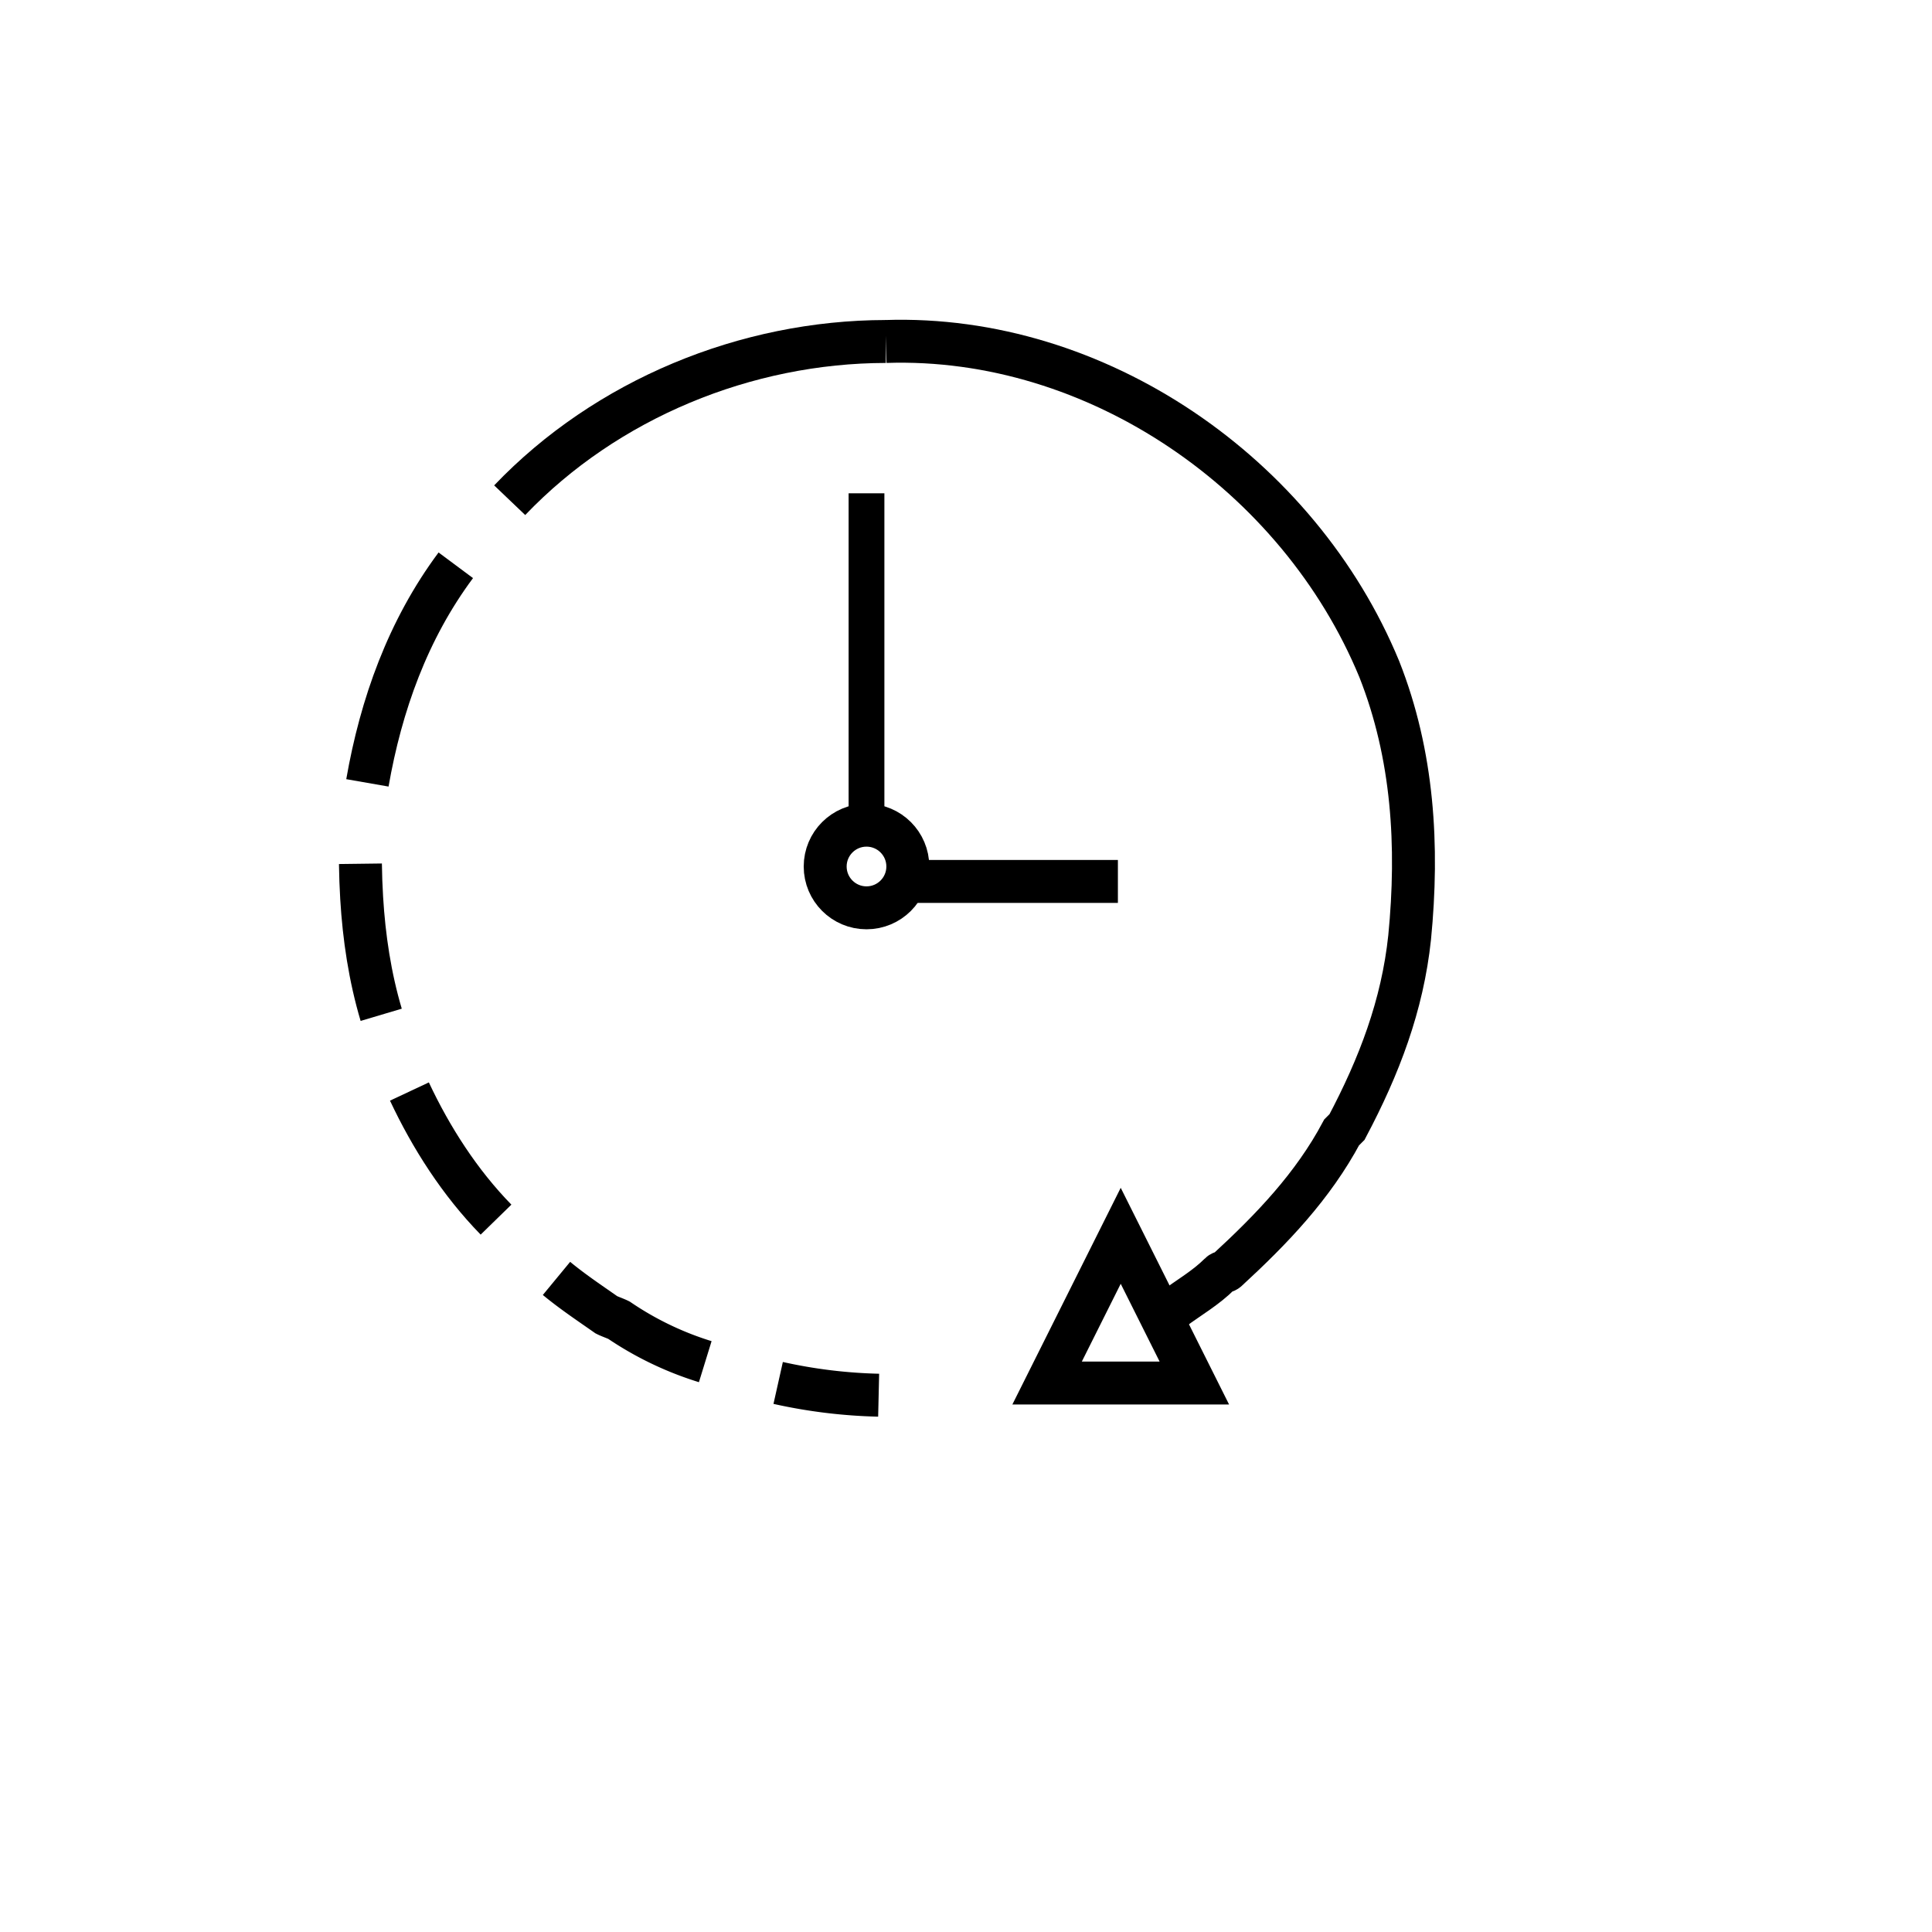 <svg id="time" data-name="Layer 6" xmlns="http://www.w3.org/2000/svg" viewBox="0 0 1080 1080"><defs><style>.cls-1,.cls-2{fill:none;stroke:#000;stroke-miterlimit:10;}.cls-1{stroke-width:24px;}.cls-2{stroke-width:20px;}</style></defs><path class="cls-1" d="M284.92,279.62C339,223,417,191,495.18,190.89"/><path class="cls-1" d="M205.38,437.63C213,394,228,352,254.79,316"/><path class="cls-1" d="M213.09,567.28c-6.31-21.23-9.6-43.26-10.92-65.34q-.57-9.54-.69-19.09"/><path class="cls-1" d="M277.28,681.78C257,661,241,636,228.87,610.17"/><path class="cls-1" d="M394.24,761.18A180.65,180.65,0,0,1,346,738c-2-1-5-2-7-3-10-7-19-13-27.92-20.36"/><path class="cls-1" d="M491.17,779.93A287.83,287.83,0,0,1,435,773.07"/><path class="cls-1" d="M495.18,190.89C613,187,726,265,771,374c19,48,22,99,17,150-4,38-17,72-35,106l-3,3c-16,30-39,54-64,77-1,1-3,1-4,2-8,8-17,13-26.4,20"/><polygon class="cls-1" points="626.49 690.82 585.33 773.13 667.65 773.13 626.49 690.82"/><circle class="cls-1" cx="484.38" cy="484.38" r="23.1"/><line class="cls-1" x1="507.48" y1="492.73" x2="624.91" y2="492.73"/><line class="cls-2" x1="484.38" y1="457.42" x2="484.38" y2="275.76"/></svg>